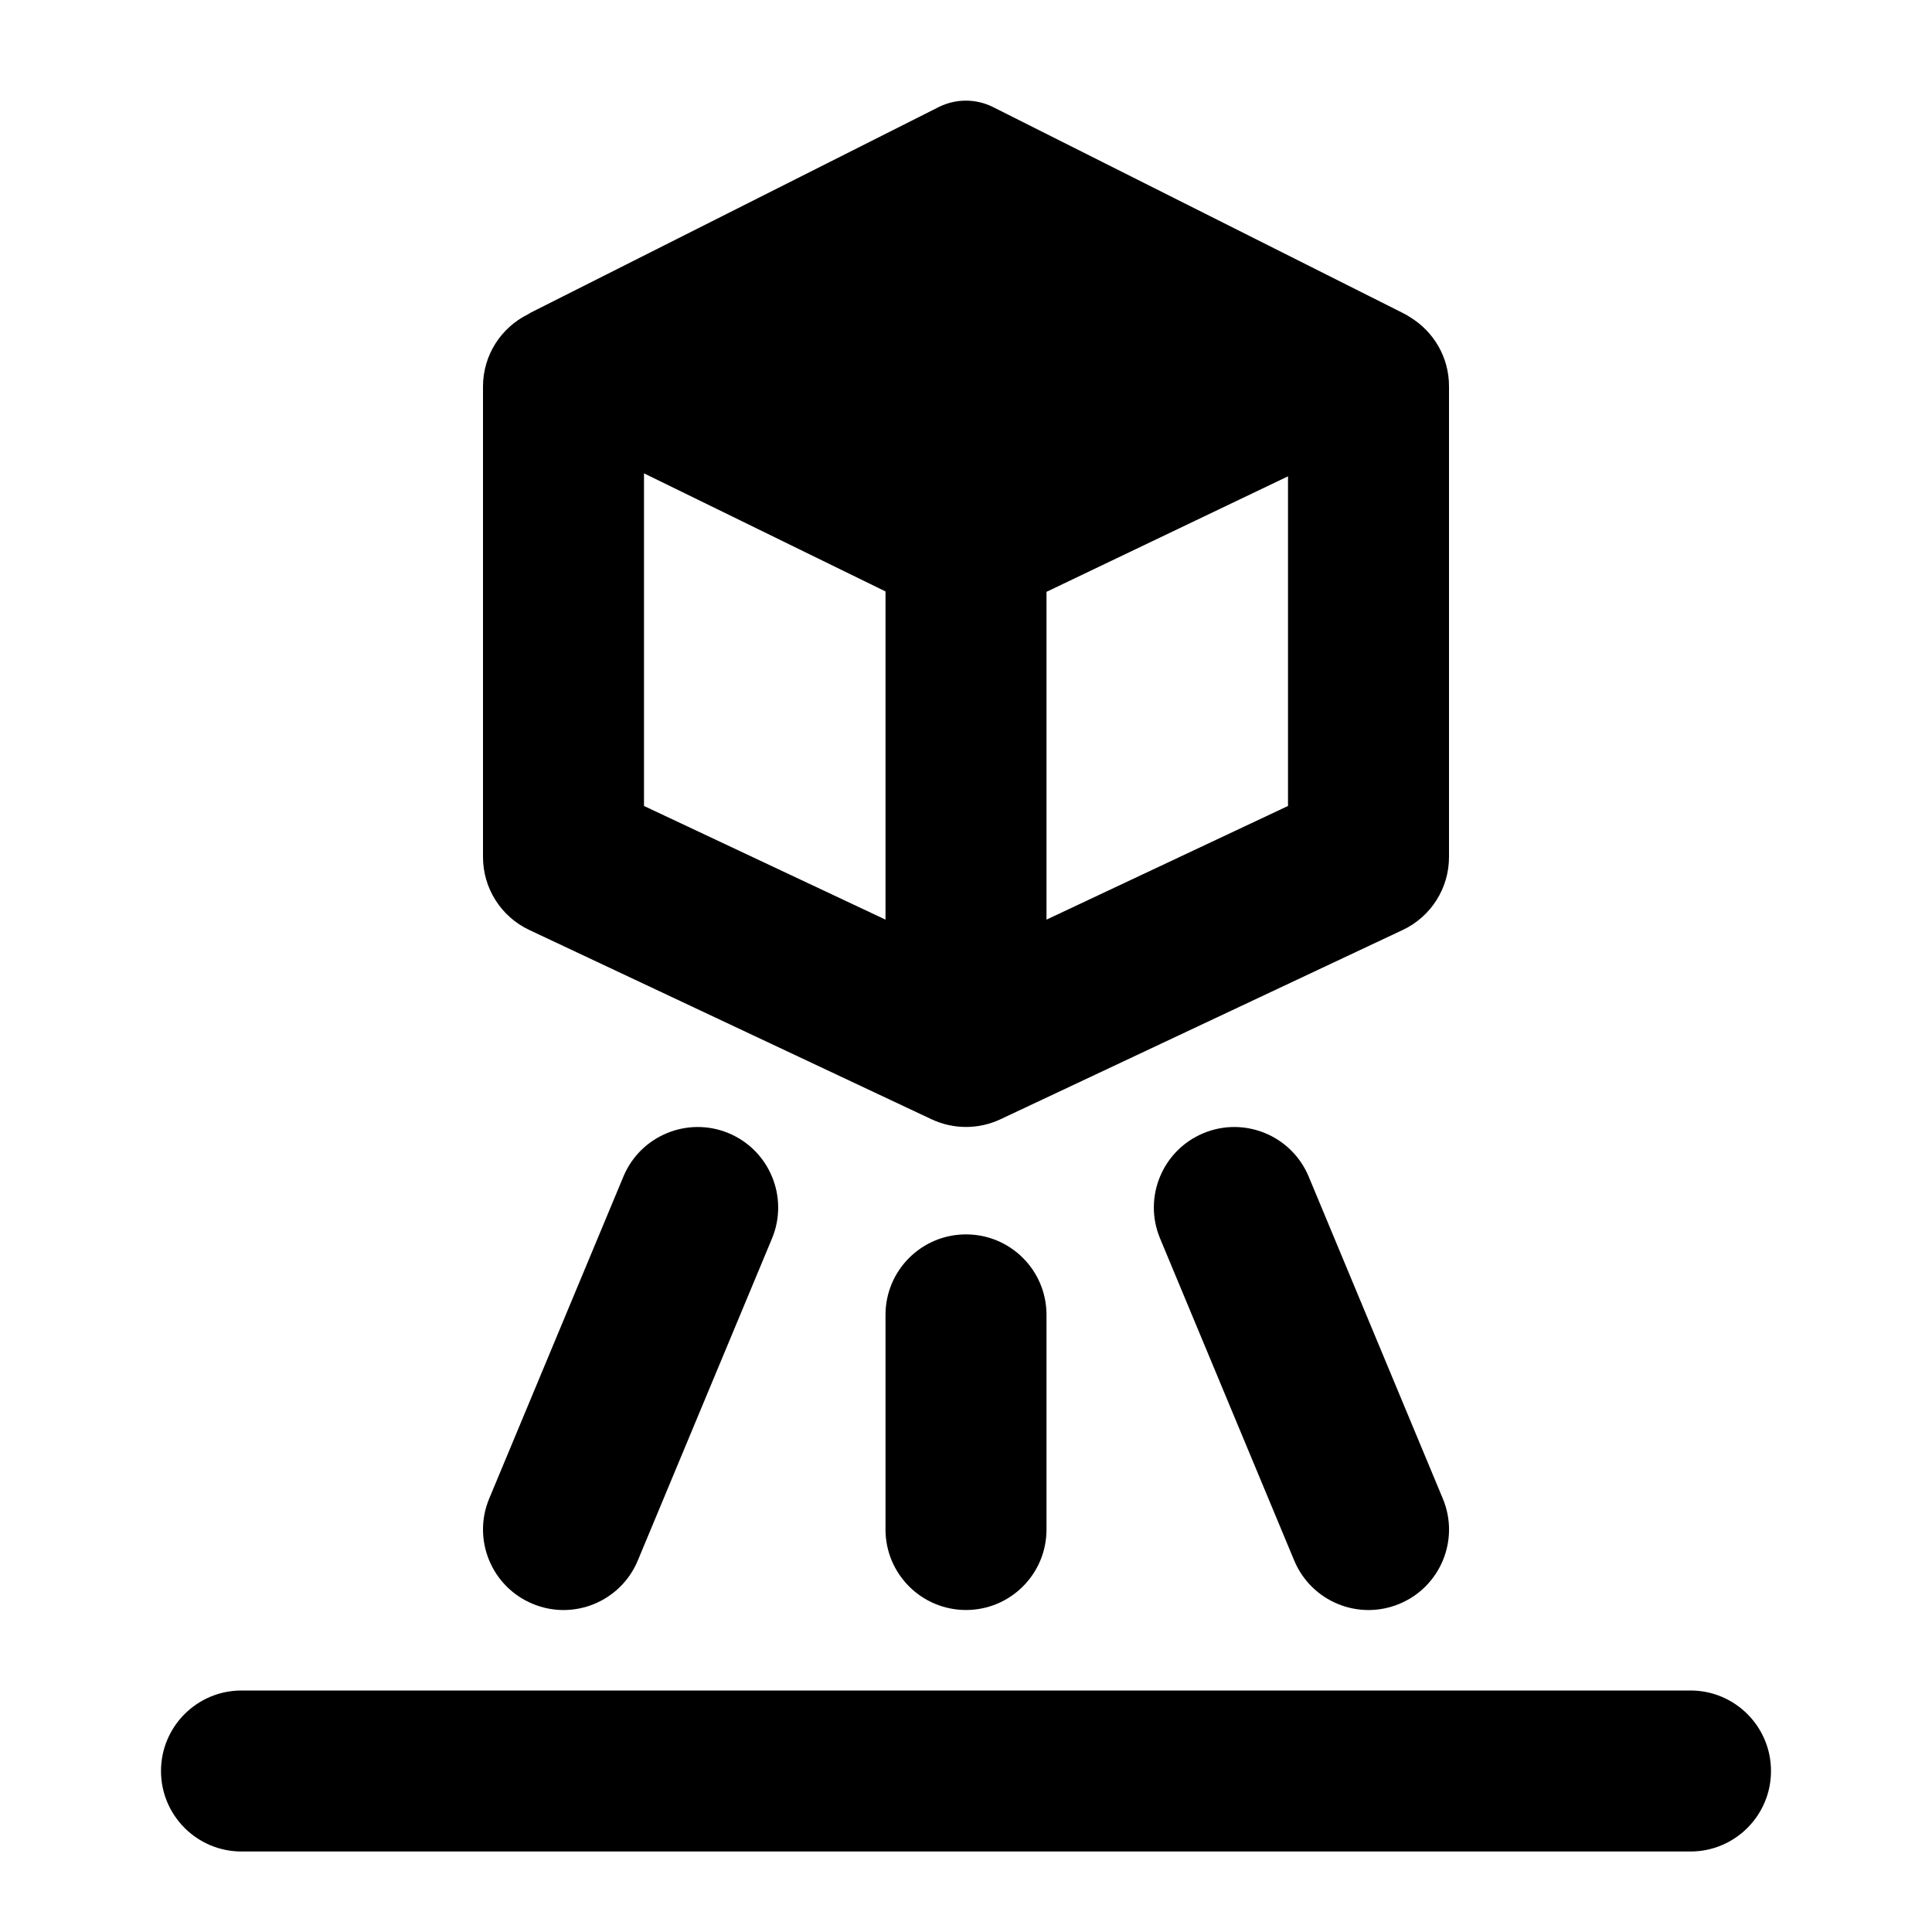 <svg width="24" height="24" viewBox="0 0 24 24" xmlns="http://www.w3.org/2000/svg">
    <path fill-rule="evenodd" clip-rule="evenodd" d="M11.663 1.329C11.874 1.224 12.123 1.224 12.334 1.329L17.432 3.891C17.464 3.907 17.495 3.925 17.524 3.945C17.809 4.121 18 4.437 18 4.797V10.647C18 11.034 17.776 11.387 17.426 11.552L12.426 13.905C12.156 14.031 11.844 14.031 11.574 13.905L6.574 11.552C6.224 11.387 6 11.034 6 10.647V4.802C6 4.409 6.227 4.068 6.558 3.905C6.58 3.891 6.602 3.878 6.626 3.867L11.663 1.329ZM13 7.352L16 5.917V10.012L13 11.424V7.353V7.352ZM8 5.88L11 7.347L11 7.353V11.424L8 10.012V5.88ZM9.59 15.385C9.802 14.875 9.561 14.29 9.052 14.077C8.542 13.865 7.956 14.106 7.744 14.616L6.077 18.616C5.865 19.125 6.106 19.711 6.616 19.923C7.125 20.136 7.711 19.895 7.923 19.385L9.59 15.385ZM16.257 14.616C16.044 14.106 15.459 13.865 14.949 14.077C14.439 14.29 14.198 14.875 14.411 15.385L16.077 19.385C16.29 19.895 16.875 20.136 17.385 19.923C17.895 19.711 18.136 19.125 17.923 18.616L16.257 14.616ZM13 16.334C13 15.781 12.553 15.334 12 15.334C11.448 15.334 11 15.781 11 16.334V19C11 19.552 11.448 20 12 20C12.553 20 13 19.552 13 19V16.334ZM3 21C2.448 21 2 21.448 2 22C2 22.552 2.448 23 3 23H21C21.552 23 22 22.552 22 22C22 21.448 21.552 21 21 21H3Z"/>
</svg>
